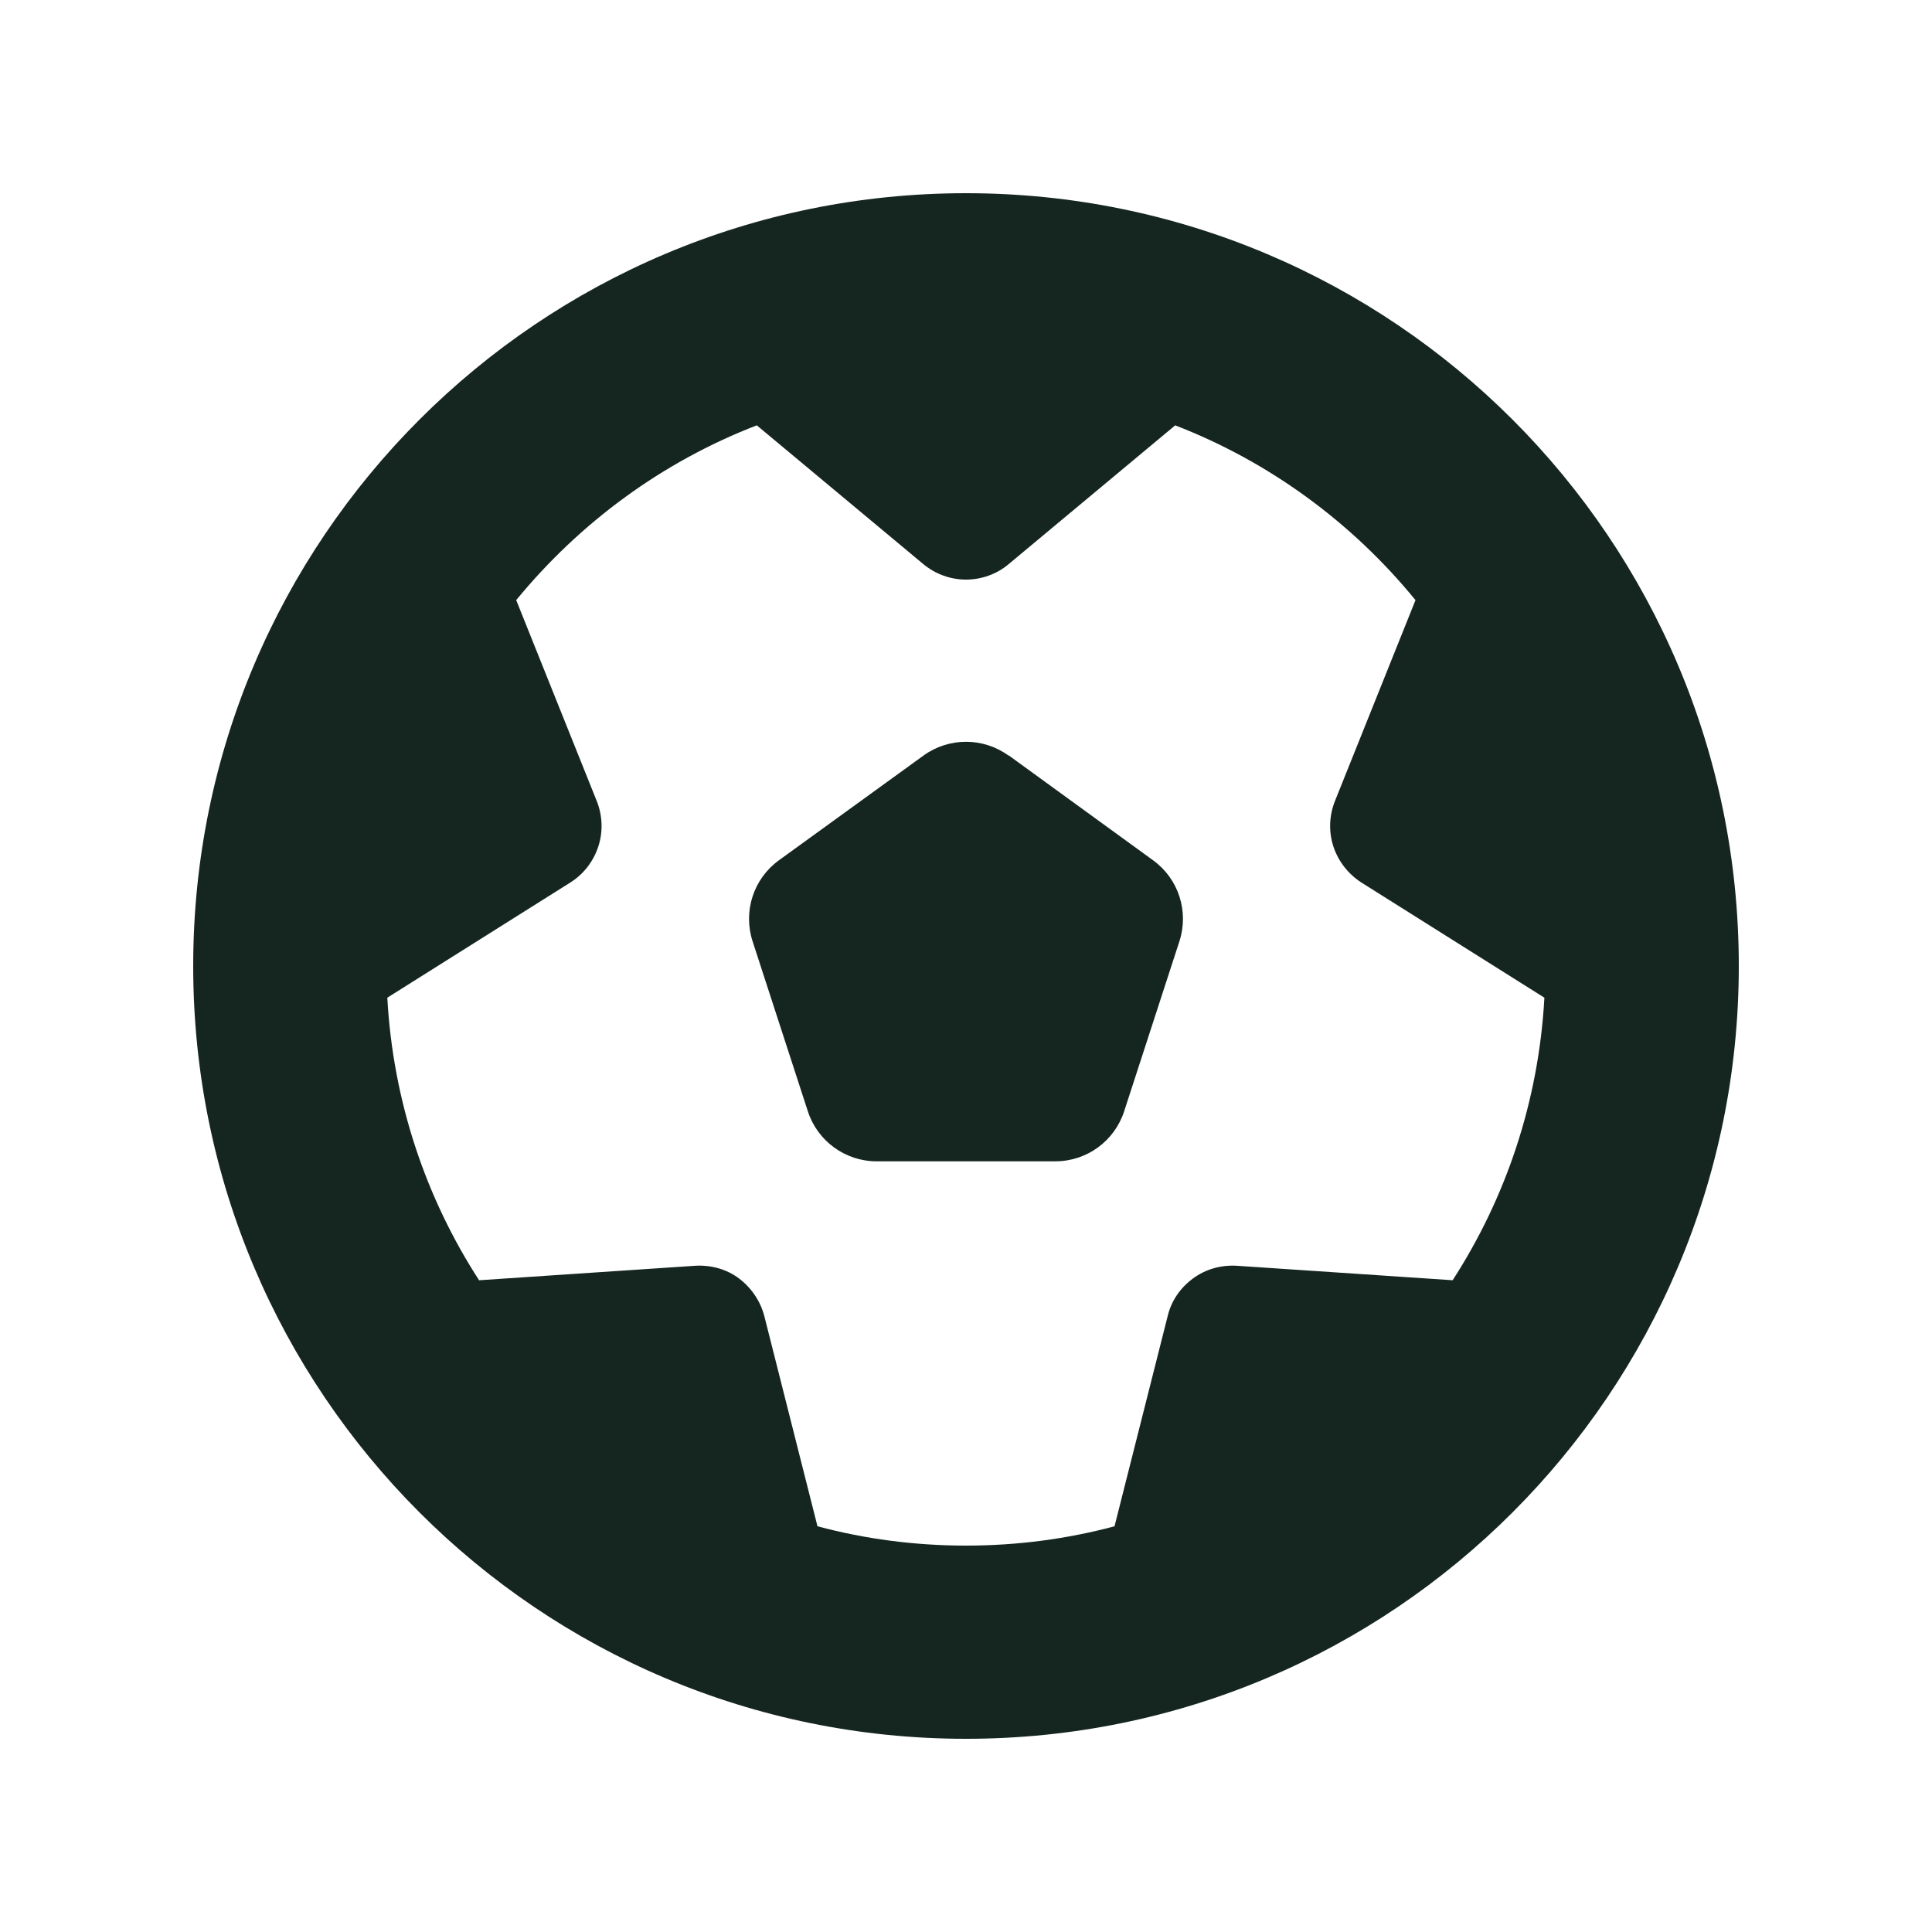 <svg xmlns="http://www.w3.org/2000/svg" viewBox="0 0 640 640"><!--! Font Awesome Free 7.0.0 by @fontawesome - https://fontawesome.com License - https://fontawesome.com/license/free (Icons: CC BY 4.0, Fonts: SIL OFL 1.1, Code: MIT License) Copyright 2025 Fonticons, Inc. --><path fill="#152620" d="M481.3 424.1L409.7 419.3C404.5 419 399.4 420.4 395.2 423.5C391 426.6 388 430.9 386.8 436L369.2 505.6C353.5 509.8 337 512 320 512C303 512 286.5 509.8 270.8 505.6L253.2 436C251.9 431 248.9 426.6 244.8 423.5C240.7 420.4 235.5 419 230.3 419.3L158.7 424.1C141.1 396.9 130.2 364.9 128.3 330.5L189 292.3C193.4 289.5 196.6 285.3 198.2 280.4C199.8 275.5 199.6 270.2 197.7 265.4L171 198.8C192 173.2 219.3 153 250.7 140.9L305.9 186.9C309.9 190.2 314.9 192 320 192C325.1 192 330.2 190.2 334.1 186.9L389.3 140.9C420.6 153 448 173.2 468.9 198.8L442.2 265.4C440.3 270.2 440.1 275.5 441.7 280.4C443.3 285.3 446.6 289.5 450.9 292.3L511.6 330.5C509.7 364.9 498.8 396.9 481.2 424.1zM320 576C461.4 576 576 461.4 576 320C576 178.6 461.4 64 320 64C178.6 64 64 178.6 64 320C64 461.4 178.6 576 320 576zM334.1 250.3C325.7 244.2 314.3 244.2 305.9 250.3L258 285C249.6 291.1 246.1 301.9 249.3 311.8L267.6 368.1C270.8 378 280 384.7 290.4 384.7L349.6 384.7C360 384.7 369.2 378 372.4 368.1L390.7 311.8C393.9 301.9 390.4 291.1 382 285L334.1 250.2z"/></svg>